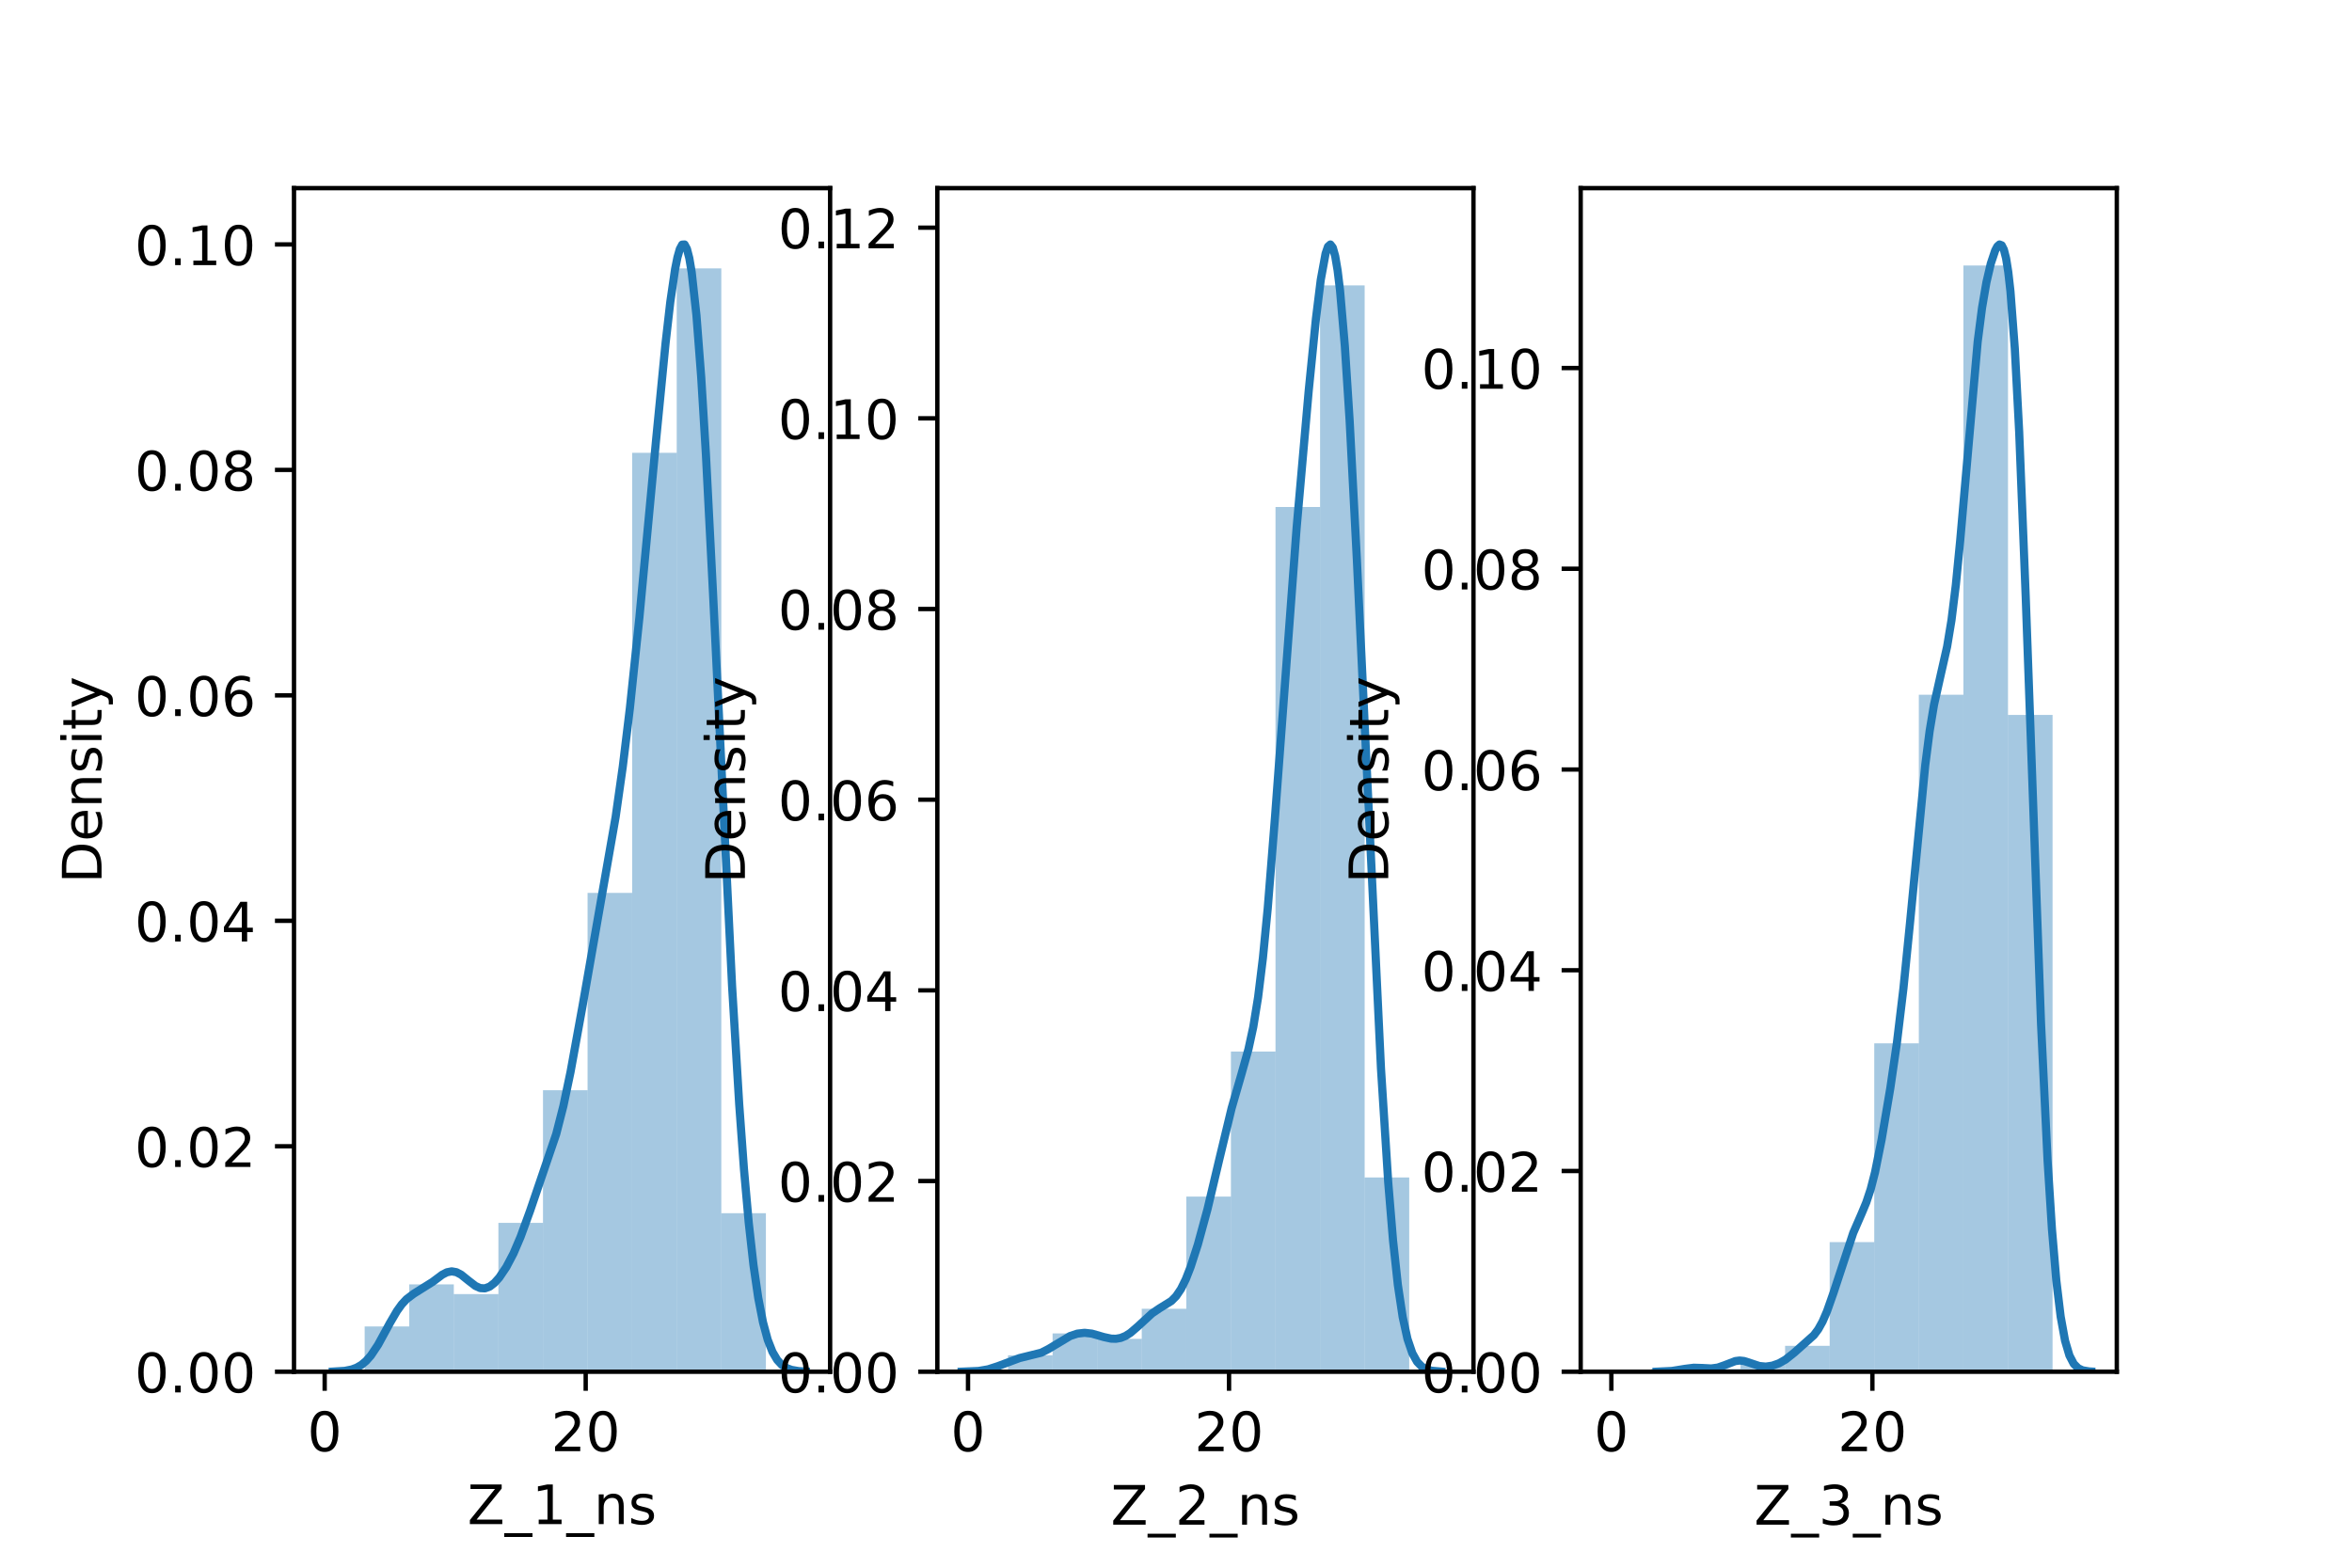<?xml version="1.0" encoding="utf-8" standalone="no"?>
<!DOCTYPE svg PUBLIC "-//W3C//DTD SVG 1.1//EN"
  "http://www.w3.org/Graphics/SVG/1.1/DTD/svg11.dtd">
<!-- Created with matplotlib (https://matplotlib.org/) -->
<svg height="288pt" version="1.1" viewBox="0 0 432 288" width="432pt" xmlns="http://www.w3.org/2000/svg" xmlns:xlink="http://www.w3.org/1999/xlink">
 <defs>
  <style type="text/css">*{stroke-linecap:butt;stroke-linejoin:round;}</style>
 </defs>
 <g id="figure_1">
  <g id="patch_1">
   <path d="M 0 288 
L 432 288 
L 432 0 
L 0 0 
z
" style="fill:#ffffff;"/>
  </g>
  <g id="axes_1">
   <g id="patch_2">
    <path d="M 54 252 
L 152.471 252 
L 152.471 34.56 
L 54 34.56 
z
" style="fill:#ffffff;"/>
   </g>
   <g id="patch_3">
    <path clip-path="url(#p066839c21f)" d="M 66.979 252 
L 75.168 252 
L 75.168 243.678 
L 66.979 243.678 
z
" style="fill:#1f77b4;opacity:0.4;"/>
   </g>
   <g id="patch_4">
    <path clip-path="url(#p066839c21f)" d="M 75.168 252 
L 83.356 252 
L 83.356 235.951 
L 75.168 235.951 
z
" style="fill:#1f77b4;opacity:0.4;"/>
   </g>
   <g id="patch_5">
    <path clip-path="url(#p066839c21f)" d="M 83.356 252 
L 91.544 252 
L 91.544 237.734 
L 83.356 237.734 
z
" style="fill:#1f77b4;opacity:0.4;"/>
   </g>
   <g id="patch_6">
    <path clip-path="url(#p066839c21f)" d="M 91.544 252 
L 99.732 252 
L 99.732 224.657 
L 91.544 224.657 
z
" style="fill:#1f77b4;opacity:0.4;"/>
   </g>
   <g id="patch_7">
    <path clip-path="url(#p066839c21f)" d="M 99.732 252 
L 107.921 252 
L 107.921 200.287 
L 99.732 200.287 
z
" style="fill:#1f77b4;opacity:0.4;"/>
   </g>
   <g id="patch_8">
    <path clip-path="url(#p066839c21f)" d="M 107.921 252 
L 116.109 252 
L 116.109 164.028 
L 107.921 164.028 
z
" style="fill:#1f77b4;opacity:0.4;"/>
   </g>
   <g id="patch_9">
    <path clip-path="url(#p066839c21f)" d="M 116.109 252 
L 124.297 252 
L 124.297 83.19 
L 116.109 83.19 
z
" style="fill:#1f77b4;opacity:0.4;"/>
   </g>
   <g id="patch_10">
    <path clip-path="url(#p066839c21f)" d="M 124.297 252 
L 132.485 252 
L 132.485 49.309 
L 124.297 49.309 
z
" style="fill:#1f77b4;opacity:0.4;"/>
   </g>
   <g id="patch_11">
    <path clip-path="url(#p066839c21f)" d="M 132.485 252 
L 140.674 252 
L 140.674 222.874 
L 132.485 222.874 
z
" style="fill:#1f77b4;opacity:0.4;"/>
   </g>
   <g id="matplotlib.axis_1">
    <g id="xtick_1">
     <g id="line2d_1">
      <defs>
       <path d="M 0 0 
L 0 3.5 
" id="mb1ddff0470" style="stroke:#000000;stroke-width:0.8;"/>
      </defs>
      <g>
       <use style="stroke:#000000;stroke-width:0.8;" x="59.634" xlink:href="#mb1ddff0470" y="252"/>
      </g>
     </g>
     <g id="text_1">
      <!-- 0 -->
      <g transform="translate(56.453 266.598)scale(0.1 -0.1)">
       <defs>
        <path d="M 31.781 66.406 
Q 24.172 66.406 20.328 58.906 
Q 16.5 51.422 16.5 36.375 
Q 16.5 21.391 20.328 13.891 
Q 24.172 6.391 31.781 6.391 
Q 39.453 6.391 43.281 13.891 
Q 47.125 21.391 47.125 36.375 
Q 47.125 51.422 43.281 58.906 
Q 39.453 66.406 31.781 66.406 
z
M 31.781 74.219 
Q 44.047 74.219 50.516 64.516 
Q 56.984 54.828 56.984 36.375 
Q 56.984 17.969 50.516 8.266 
Q 44.047 -1.422 31.781 -1.422 
Q 19.531 -1.422 13.062 8.266 
Q 6.594 17.969 6.594 36.375 
Q 6.594 54.828 13.062 64.516 
Q 19.531 74.219 31.781 74.219 
z
" id="DejaVuSans-48"/>
       </defs>
       <use xlink:href="#DejaVuSans-48"/>
      </g>
     </g>
    </g>
    <g id="xtick_2">
     <g id="line2d_2">
      <g>
       <use style="stroke:#000000;stroke-width:0.8;" x="107.577" xlink:href="#mb1ddff0470" y="252"/>
      </g>
     </g>
     <g id="text_2">
      <!-- 20 -->
      <g transform="translate(101.215 266.598)scale(0.1 -0.1)">
       <defs>
        <path d="M 19.188 8.297 
L 53.609 8.297 
L 53.609 0 
L 7.328 0 
L 7.328 8.297 
Q 12.938 14.109 22.625 23.891 
Q 32.328 33.688 34.812 36.531 
Q 39.547 41.844 41.422 45.531 
Q 43.312 49.219 43.312 52.781 
Q 43.312 58.594 39.234 62.25 
Q 35.156 65.922 28.609 65.922 
Q 23.969 65.922 18.812 64.312 
Q 13.672 62.703 7.812 59.422 
L 7.812 69.391 
Q 13.766 71.781 18.938 73 
Q 24.125 74.219 28.422 74.219 
Q 39.75 74.219 46.484 68.547 
Q 53.219 62.891 53.219 53.422 
Q 53.219 48.922 51.531 44.891 
Q 49.859 40.875 45.406 35.406 
Q 44.188 33.984 37.641 27.219 
Q 31.109 20.453 19.188 8.297 
z
" id="DejaVuSans-50"/>
       </defs>
       <use xlink:href="#DejaVuSans-50"/>
       <use x="63.623" xlink:href="#DejaVuSans-48"/>
      </g>
     </g>
    </g>
    <g id="text_3">
     <!-- Z_1_ns -->
     <g transform="translate(85.856 279.998)scale(0.1 -0.1)">
      <defs>
       <path d="M 5.609 72.906 
L 62.891 72.906 
L 62.891 65.375 
L 16.797 8.297 
L 64.016 8.297 
L 64.016 0 
L 4.5 0 
L 4.5 7.516 
L 50.594 64.594 
L 5.609 64.594 
z
" id="DejaVuSans-90"/>
       <path d="M 50.984 -16.609 
L 50.984 -23.578 
L -0.984 -23.578 
L -0.984 -16.609 
z
" id="DejaVuSans-95"/>
       <path d="M 12.406 8.297 
L 28.516 8.297 
L 28.516 63.922 
L 10.984 60.406 
L 10.984 69.391 
L 28.422 72.906 
L 38.281 72.906 
L 38.281 8.297 
L 54.391 8.297 
L 54.391 0 
L 12.406 0 
z
" id="DejaVuSans-49"/>
       <path d="M 54.891 33.016 
L 54.891 0 
L 45.906 0 
L 45.906 32.719 
Q 45.906 40.484 42.875 44.328 
Q 39.844 48.188 33.797 48.188 
Q 26.516 48.188 22.312 43.547 
Q 18.109 38.922 18.109 30.906 
L 18.109 0 
L 9.078 0 
L 9.078 54.688 
L 18.109 54.688 
L 18.109 46.188 
Q 21.344 51.125 25.703 53.562 
Q 30.078 56 35.797 56 
Q 45.219 56 50.047 50.172 
Q 54.891 44.344 54.891 33.016 
z
" id="DejaVuSans-110"/>
       <path d="M 44.281 53.078 
L 44.281 44.578 
Q 40.484 46.531 36.375 47.5 
Q 32.281 48.484 27.875 48.484 
Q 21.188 48.484 17.844 46.438 
Q 14.5 44.391 14.5 40.281 
Q 14.5 37.156 16.891 35.375 
Q 19.281 33.594 26.516 31.984 
L 29.594 31.297 
Q 39.156 29.25 43.188 25.516 
Q 47.219 21.781 47.219 15.094 
Q 47.219 7.469 41.188 3.016 
Q 35.156 -1.422 24.609 -1.422 
Q 20.219 -1.422 15.453 -0.562 
Q 10.688 0.297 5.422 2 
L 5.422 11.281 
Q 10.406 8.688 15.234 7.391 
Q 20.062 6.109 24.812 6.109 
Q 31.156 6.109 34.562 8.281 
Q 37.984 10.453 37.984 14.406 
Q 37.984 18.062 35.516 20.016 
Q 33.062 21.969 24.703 23.781 
L 21.578 24.516 
Q 13.234 26.266 9.516 29.906 
Q 5.812 33.547 5.812 39.891 
Q 5.812 47.609 11.281 51.797 
Q 16.75 56 26.812 56 
Q 31.781 56 36.172 55.266 
Q 40.578 54.547 44.281 53.078 
z
" id="DejaVuSans-115"/>
      </defs>
      <use xlink:href="#DejaVuSans-90"/>
      <use x="68.506" xlink:href="#DejaVuSans-95"/>
      <use x="118.506" xlink:href="#DejaVuSans-49"/>
      <use x="182.129" xlink:href="#DejaVuSans-95"/>
      <use x="232.129" xlink:href="#DejaVuSans-110"/>
      <use x="295.508" xlink:href="#DejaVuSans-115"/>
     </g>
    </g>
   </g>
   <g id="matplotlib.axis_2">
    <g id="ytick_1">
     <g id="line2d_3">
      <defs>
       <path d="M 0 0 
L -3.5 0 
" id="m52dc2c4fc0" style="stroke:#000000;stroke-width:0.8;"/>
      </defs>
      <g>
       <use style="stroke:#000000;stroke-width:0.8;" x="54" xlink:href="#m52dc2c4fc0" y="252"/>
      </g>
     </g>
     <g id="text_4">
      <!-- 0.00 -->
      <g transform="translate(24.734 255.799)scale(0.1 -0.1)">
       <defs>
        <path d="M 10.688 12.406 
L 21 12.406 
L 21 0 
L 10.688 0 
z
" id="DejaVuSans-46"/>
       </defs>
       <use xlink:href="#DejaVuSans-48"/>
       <use x="63.623" xlink:href="#DejaVuSans-46"/>
       <use x="95.41" xlink:href="#DejaVuSans-48"/>
       <use x="159.033" xlink:href="#DejaVuSans-48"/>
      </g>
     </g>
    </g>
    <g id="ytick_2">
     <g id="line2d_4">
      <g>
       <use style="stroke:#000000;stroke-width:0.8;" x="54" xlink:href="#m52dc2c4fc0" y="210.581"/>
      </g>
     </g>
     <g id="text_5">
      <!-- 0.02 -->
      <g transform="translate(24.734 214.38)scale(0.1 -0.1)">
       <use xlink:href="#DejaVuSans-48"/>
       <use x="63.623" xlink:href="#DejaVuSans-46"/>
       <use x="95.41" xlink:href="#DejaVuSans-48"/>
       <use x="159.033" xlink:href="#DejaVuSans-50"/>
      </g>
     </g>
    </g>
    <g id="ytick_3">
     <g id="line2d_5">
      <g>
       <use style="stroke:#000000;stroke-width:0.8;" x="54" xlink:href="#m52dc2c4fc0" y="169.162"/>
      </g>
     </g>
     <g id="text_6">
      <!-- 0.04 -->
      <g transform="translate(24.734 172.961)scale(0.1 -0.1)">
       <defs>
        <path d="M 37.797 64.312 
L 12.891 25.391 
L 37.797 25.391 
z
M 35.203 72.906 
L 47.609 72.906 
L 47.609 25.391 
L 58.016 25.391 
L 58.016 17.188 
L 47.609 17.188 
L 47.609 0 
L 37.797 0 
L 37.797 17.188 
L 4.891 17.188 
L 4.891 26.703 
z
" id="DejaVuSans-52"/>
       </defs>
       <use xlink:href="#DejaVuSans-48"/>
       <use x="63.623" xlink:href="#DejaVuSans-46"/>
       <use x="95.41" xlink:href="#DejaVuSans-48"/>
       <use x="159.033" xlink:href="#DejaVuSans-52"/>
      </g>
     </g>
    </g>
    <g id="ytick_4">
     <g id="line2d_6">
      <g>
       <use style="stroke:#000000;stroke-width:0.8;" x="54" xlink:href="#m52dc2c4fc0" y="127.743"/>
      </g>
     </g>
     <g id="text_7">
      <!-- 0.06 -->
      <g transform="translate(24.734 131.542)scale(0.1 -0.1)">
       <defs>
        <path d="M 33.016 40.375 
Q 26.375 40.375 22.484 35.828 
Q 18.609 31.297 18.609 23.391 
Q 18.609 15.531 22.484 10.953 
Q 26.375 6.391 33.016 6.391 
Q 39.656 6.391 43.531 10.953 
Q 47.406 15.531 47.406 23.391 
Q 47.406 31.297 43.531 35.828 
Q 39.656 40.375 33.016 40.375 
z
M 52.594 71.297 
L 52.594 62.312 
Q 48.875 64.062 45.094 64.984 
Q 41.312 65.922 37.594 65.922 
Q 27.828 65.922 22.672 59.328 
Q 17.531 52.734 16.797 39.406 
Q 19.672 43.656 24.016 45.922 
Q 28.375 48.188 33.594 48.188 
Q 44.578 48.188 50.953 41.516 
Q 57.328 34.859 57.328 23.391 
Q 57.328 12.156 50.688 5.359 
Q 44.047 -1.422 33.016 -1.422 
Q 20.359 -1.422 13.672 8.266 
Q 6.984 17.969 6.984 36.375 
Q 6.984 53.656 15.188 63.938 
Q 23.391 74.219 37.203 74.219 
Q 40.922 74.219 44.703 73.484 
Q 48.484 72.75 52.594 71.297 
z
" id="DejaVuSans-54"/>
       </defs>
       <use xlink:href="#DejaVuSans-48"/>
       <use x="63.623" xlink:href="#DejaVuSans-46"/>
       <use x="95.41" xlink:href="#DejaVuSans-48"/>
       <use x="159.033" xlink:href="#DejaVuSans-54"/>
      </g>
     </g>
    </g>
    <g id="ytick_5">
     <g id="line2d_7">
      <g>
       <use style="stroke:#000000;stroke-width:0.8;" x="54" xlink:href="#m52dc2c4fc0" y="86.324"/>
      </g>
     </g>
     <g id="text_8">
      <!-- 0.08 -->
      <g transform="translate(24.734 90.123)scale(0.1 -0.1)">
       <defs>
        <path d="M 31.781 34.625 
Q 24.75 34.625 20.719 30.859 
Q 16.703 27.094 16.703 20.516 
Q 16.703 13.922 20.719 10.156 
Q 24.75 6.391 31.781 6.391 
Q 38.812 6.391 42.859 10.172 
Q 46.922 13.969 46.922 20.516 
Q 46.922 27.094 42.891 30.859 
Q 38.875 34.625 31.781 34.625 
z
M 21.922 38.812 
Q 15.578 40.375 12.031 44.719 
Q 8.5 49.078 8.5 55.328 
Q 8.5 64.062 14.719 69.141 
Q 20.953 74.219 31.781 74.219 
Q 42.672 74.219 48.875 69.141 
Q 55.078 64.062 55.078 55.328 
Q 55.078 49.078 51.531 44.719 
Q 48 40.375 41.703 38.812 
Q 48.828 37.156 52.797 32.312 
Q 56.781 27.484 56.781 20.516 
Q 56.781 9.906 50.312 4.234 
Q 43.844 -1.422 31.781 -1.422 
Q 19.734 -1.422 13.25 4.234 
Q 6.781 9.906 6.781 20.516 
Q 6.781 27.484 10.781 32.312 
Q 14.797 37.156 21.922 38.812 
z
M 18.312 54.391 
Q 18.312 48.734 21.844 45.562 
Q 25.391 42.391 31.781 42.391 
Q 38.141 42.391 41.719 45.562 
Q 45.312 48.734 45.312 54.391 
Q 45.312 60.062 41.719 63.234 
Q 38.141 66.406 31.781 66.406 
Q 25.391 66.406 21.844 63.234 
Q 18.312 60.062 18.312 54.391 
z
" id="DejaVuSans-56"/>
       </defs>
       <use xlink:href="#DejaVuSans-48"/>
       <use x="63.623" xlink:href="#DejaVuSans-46"/>
       <use x="95.41" xlink:href="#DejaVuSans-48"/>
       <use x="159.033" xlink:href="#DejaVuSans-56"/>
      </g>
     </g>
    </g>
    <g id="ytick_6">
     <g id="line2d_8">
      <g>
       <use style="stroke:#000000;stroke-width:0.8;" x="54" xlink:href="#m52dc2c4fc0" y="44.905"/>
      </g>
     </g>
     <g id="text_9">
      <!-- 0.10 -->
      <g transform="translate(24.734 48.704)scale(0.1 -0.1)">
       <use xlink:href="#DejaVuSans-48"/>
       <use x="63.623" xlink:href="#DejaVuSans-46"/>
       <use x="95.41" xlink:href="#DejaVuSans-49"/>
       <use x="159.033" xlink:href="#DejaVuSans-48"/>
      </g>
     </g>
    </g>
    <g id="text_10">
     <!-- Density -->
     <g transform="translate(18.655 162.289)rotate(-90)scale(0.1 -0.1)">
      <defs>
       <path d="M 19.672 64.797 
L 19.672 8.109 
L 31.594 8.109 
Q 46.688 8.109 53.688 14.938 
Q 60.688 21.781 60.688 36.531 
Q 60.688 51.172 53.688 57.984 
Q 46.688 64.797 31.594 64.797 
z
M 9.812 72.906 
L 30.078 72.906 
Q 51.266 72.906 61.172 64.094 
Q 71.094 55.281 71.094 36.531 
Q 71.094 17.672 61.125 8.828 
Q 51.172 0 30.078 0 
L 9.812 0 
z
" id="DejaVuSans-68"/>
       <path d="M 56.203 29.594 
L 56.203 25.203 
L 14.891 25.203 
Q 15.484 15.922 20.484 11.062 
Q 25.484 6.203 34.422 6.203 
Q 39.594 6.203 44.453 7.469 
Q 49.312 8.734 54.109 11.281 
L 54.109 2.781 
Q 49.266 0.734 44.188 -0.344 
Q 39.109 -1.422 33.891 -1.422 
Q 20.797 -1.422 13.156 6.188 
Q 5.516 13.812 5.516 26.812 
Q 5.516 40.234 12.766 48.109 
Q 20.016 56 32.328 56 
Q 43.359 56 49.781 48.891 
Q 56.203 41.797 56.203 29.594 
z
M 47.219 32.234 
Q 47.125 39.594 43.094 43.984 
Q 39.062 48.391 32.422 48.391 
Q 24.906 48.391 20.391 44.141 
Q 15.875 39.891 15.188 32.172 
z
" id="DejaVuSans-101"/>
       <path d="M 9.422 54.688 
L 18.406 54.688 
L 18.406 0 
L 9.422 0 
z
M 9.422 75.984 
L 18.406 75.984 
L 18.406 64.594 
L 9.422 64.594 
z
" id="DejaVuSans-105"/>
       <path d="M 18.312 70.219 
L 18.312 54.688 
L 36.812 54.688 
L 36.812 47.703 
L 18.312 47.703 
L 18.312 18.016 
Q 18.312 11.328 20.141 9.422 
Q 21.969 7.516 27.594 7.516 
L 36.812 7.516 
L 36.812 0 
L 27.594 0 
Q 17.188 0 13.234 3.875 
Q 9.281 7.766 9.281 18.016 
L 9.281 47.703 
L 2.688 47.703 
L 2.688 54.688 
L 9.281 54.688 
L 9.281 70.219 
z
" id="DejaVuSans-116"/>
       <path d="M 32.172 -5.078 
Q 28.375 -14.844 24.75 -17.812 
Q 21.141 -20.797 15.094 -20.797 
L 7.906 -20.797 
L 7.906 -13.281 
L 13.188 -13.281 
Q 16.891 -13.281 18.938 -11.516 
Q 21 -9.766 23.484 -3.219 
L 25.094 0.875 
L 2.984 54.688 
L 12.5 54.688 
L 29.594 11.922 
L 46.688 54.688 
L 56.203 54.688 
z
" id="DejaVuSans-121"/>
      </defs>
      <use xlink:href="#DejaVuSans-68"/>
      <use x="77.002" xlink:href="#DejaVuSans-101"/>
      <use x="138.525" xlink:href="#DejaVuSans-110"/>
      <use x="201.904" xlink:href="#DejaVuSans-115"/>
      <use x="254.004" xlink:href="#DejaVuSans-105"/>
      <use x="281.787" xlink:href="#DejaVuSans-116"/>
      <use x="320.996" xlink:href="#DejaVuSans-121"/>
     </g>
    </g>
   </g>
   <g id="line2d_9">
    <path clip-path="url(#p066839c21f)" d="M 61.14 251.977 
L 63.322 251.841 
L 64.632 251.58 
L 65.505 251.253 
L 66.378 250.748 
L 67.251 250.016 
L 68.123 249.027 
L 69.433 247.065 
L 71.615 243.06 
L 72.924 240.822 
L 73.797 239.611 
L 74.67 238.669 
L 75.98 237.68 
L 79.471 235.488 
L 81.217 234.182 
L 82.09 233.731 
L 82.963 233.558 
L 83.836 233.714 
L 84.709 234.179 
L 86.018 235.232 
L 87.327 236.242 
L 88.2 236.635 
L 89.073 236.685 
L 89.946 236.361 
L 90.819 235.688 
L 91.692 234.712 
L 93.001 232.772 
L 94.311 230.281 
L 95.62 227.214 
L 97.366 222.426 
L 102.167 208.319 
L 103.476 203.194 
L 104.786 196.959 
L 106.968 184.969 
L 113.078 150.068 
L 114.388 140.835 
L 115.697 130.063 
L 117.443 113.406 
L 120.498 80.897 
L 122.244 63.067 
L 123.117 55.461 
L 123.99 49.476 
L 124.426 47.293 
L 124.863 45.757 
L 125.299 44.942 
L 125.735 44.914 
L 126.172 45.727 
L 126.608 47.419 
L 127.045 50.014 
L 127.918 57.914 
L 128.791 69.251 
L 129.664 83.575 
L 130.973 109.136 
L 134.465 181.154 
L 135.774 202.896 
L 136.647 214.801 
L 137.52 224.598 
L 138.393 232.403 
L 139.266 238.421 
L 140.138 242.907 
L 141.011 246.131 
L 141.884 248.36 
L 142.757 249.837 
L 143.63 250.772 
L 144.503 251.336 
L 145.376 251.659 
L 146.685 251.886 
L 147.995 251.967 
L 147.995 251.967 
" style="fill:none;stroke:#1f77b4;stroke-linecap:square;stroke-width:1.5;"/>
   </g>
   <g id="patch_12">
    <path d="M 54 252 
L 54 34.56 
" style="fill:none;stroke:#000000;stroke-linecap:square;stroke-linejoin:miter;stroke-width:0.8;"/>
   </g>
   <g id="patch_13">
    <path d="M 152.471 252 
L 152.471 34.56 
" style="fill:none;stroke:#000000;stroke-linecap:square;stroke-linejoin:miter;stroke-width:0.8;"/>
   </g>
   <g id="patch_14">
    <path d="M 54 252 
L 152.471 252 
" style="fill:none;stroke:#000000;stroke-linecap:square;stroke-linejoin:miter;stroke-width:0.8;"/>
   </g>
   <g id="patch_15">
    <path d="M 54 34.56 
L 152.471 34.56 
" style="fill:none;stroke:#000000;stroke-linecap:square;stroke-linejoin:miter;stroke-width:0.8;"/>
   </g>
  </g>
  <g id="axes_2">
   <g id="patch_16">
    <path d="M 172.165 252 
L 270.635 252 
L 270.635 34.56 
L 172.165 34.56 
z
" style="fill:#ffffff;"/>
   </g>
   <g id="patch_17">
    <path clip-path="url(#p668c978407)" d="M 185.144 252 
L 193.332 252 
L 193.332 248.984 
L 185.144 248.984 
z
" style="fill:#1f77b4;opacity:0.4;"/>
   </g>
   <g id="patch_18">
    <path clip-path="url(#p668c978407)" d="M 193.332 252 
L 201.521 252 
L 201.521 244.962 
L 193.332 244.962 
z
" style="fill:#1f77b4;opacity:0.4;"/>
   </g>
   <g id="patch_19">
    <path clip-path="url(#p668c978407)" d="M 201.521 252 
L 209.709 252 
L 209.709 245.967 
L 201.521 245.967 
z
" style="fill:#1f77b4;opacity:0.4;"/>
   </g>
   <g id="patch_20">
    <path clip-path="url(#p668c978407)" d="M 209.709 252 
L 217.897 252 
L 217.897 240.438 
L 209.709 240.438 
z
" style="fill:#1f77b4;opacity:0.4;"/>
   </g>
   <g id="patch_21">
    <path clip-path="url(#p668c978407)" d="M 217.897 252 
L 226.085 252 
L 226.085 219.827 
L 217.897 219.827 
z
" style="fill:#1f77b4;opacity:0.4;"/>
   </g>
   <g id="patch_22">
    <path clip-path="url(#p668c978407)" d="M 226.085 252 
L 234.274 252 
L 234.274 193.183 
L 226.085 193.183 
z
" style="fill:#1f77b4;opacity:0.4;"/>
   </g>
   <g id="patch_23">
    <path clip-path="url(#p668c978407)" d="M 234.274 252 
L 242.462 252 
L 242.462 93.144 
L 234.274 93.144 
z
" style="fill:#1f77b4;opacity:0.4;"/>
   </g>
   <g id="patch_24">
    <path clip-path="url(#p668c978407)" d="M 242.462 252 
L 250.65 252 
L 250.65 52.424 
L 242.462 52.424 
z
" style="fill:#1f77b4;opacity:0.4;"/>
   </g>
   <g id="patch_25">
    <path clip-path="url(#p668c978407)" d="M 250.65 252 
L 258.838 252 
L 258.838 216.308 
L 250.65 216.308 
z
" style="fill:#1f77b4;opacity:0.4;"/>
   </g>
   <g id="matplotlib.axis_3">
    <g id="xtick_3">
     <g id="line2d_10">
      <g>
       <use style="stroke:#000000;stroke-width:0.8;" x="177.799" xlink:href="#mb1ddff0470" y="252"/>
      </g>
     </g>
     <g id="text_11">
      <!-- 0 -->
      <g transform="translate(174.617 266.598)scale(0.1 -0.1)">
       <use xlink:href="#DejaVuSans-48"/>
      </g>
     </g>
    </g>
    <g id="xtick_4">
     <g id="line2d_11">
      <g>
       <use style="stroke:#000000;stroke-width:0.8;" x="225.742" xlink:href="#mb1ddff0470" y="252"/>
      </g>
     </g>
     <g id="text_12">
      <!-- 20 -->
      <g transform="translate(219.38 266.598)scale(0.1 -0.1)">
       <use xlink:href="#DejaVuSans-50"/>
       <use x="63.623" xlink:href="#DejaVuSans-48"/>
      </g>
     </g>
    </g>
    <g id="text_13">
     <!-- Z_2_ns -->
     <g transform="translate(204.02 280.1)scale(0.1 -0.1)">
      <use xlink:href="#DejaVuSans-90"/>
      <use x="68.506" xlink:href="#DejaVuSans-95"/>
      <use x="118.506" xlink:href="#DejaVuSans-50"/>
      <use x="182.129" xlink:href="#DejaVuSans-95"/>
      <use x="232.129" xlink:href="#DejaVuSans-110"/>
      <use x="295.508" xlink:href="#DejaVuSans-115"/>
     </g>
    </g>
   </g>
   <g id="matplotlib.axis_4">
    <g id="ytick_7">
     <g id="line2d_12">
      <g>
       <use style="stroke:#000000;stroke-width:0.8;" x="172.165" xlink:href="#m52dc2c4fc0" y="252"/>
      </g>
     </g>
     <g id="text_14">
      <!-- 0.00 -->
      <g transform="translate(142.899 255.799)scale(0.1 -0.1)">
       <use xlink:href="#DejaVuSans-48"/>
       <use x="63.623" xlink:href="#DejaVuSans-46"/>
       <use x="95.41" xlink:href="#DejaVuSans-48"/>
       <use x="159.033" xlink:href="#DejaVuSans-48"/>
      </g>
     </g>
    </g>
    <g id="ytick_8">
     <g id="line2d_13">
      <g>
       <use style="stroke:#000000;stroke-width:0.8;" x="172.165" xlink:href="#m52dc2c4fc0" y="216.97"/>
      </g>
     </g>
     <g id="text_15">
      <!-- 0.02 -->
      <g transform="translate(142.899 220.769)scale(0.1 -0.1)">
       <use xlink:href="#DejaVuSans-48"/>
       <use x="63.623" xlink:href="#DejaVuSans-46"/>
       <use x="95.41" xlink:href="#DejaVuSans-48"/>
       <use x="159.033" xlink:href="#DejaVuSans-50"/>
      </g>
     </g>
    </g>
    <g id="ytick_9">
     <g id="line2d_14">
      <g>
       <use style="stroke:#000000;stroke-width:0.8;" x="172.165" xlink:href="#m52dc2c4fc0" y="181.941"/>
      </g>
     </g>
     <g id="text_16">
      <!-- 0.04 -->
      <g transform="translate(142.899 185.74)scale(0.1 -0.1)">
       <use xlink:href="#DejaVuSans-48"/>
       <use x="63.623" xlink:href="#DejaVuSans-46"/>
       <use x="95.41" xlink:href="#DejaVuSans-48"/>
       <use x="159.033" xlink:href="#DejaVuSans-52"/>
      </g>
     </g>
    </g>
    <g id="ytick_10">
     <g id="line2d_15">
      <g>
       <use style="stroke:#000000;stroke-width:0.8;" x="172.165" xlink:href="#m52dc2c4fc0" y="146.911"/>
      </g>
     </g>
     <g id="text_17">
      <!-- 0.06 -->
      <g transform="translate(142.899 150.71)scale(0.1 -0.1)">
       <use xlink:href="#DejaVuSans-48"/>
       <use x="63.623" xlink:href="#DejaVuSans-46"/>
       <use x="95.41" xlink:href="#DejaVuSans-48"/>
       <use x="159.033" xlink:href="#DejaVuSans-54"/>
      </g>
     </g>
    </g>
    <g id="ytick_11">
     <g id="line2d_16">
      <g>
       <use style="stroke:#000000;stroke-width:0.8;" x="172.165" xlink:href="#m52dc2c4fc0" y="111.881"/>
      </g>
     </g>
     <g id="text_18">
      <!-- 0.08 -->
      <g transform="translate(142.899 115.68)scale(0.1 -0.1)">
       <use xlink:href="#DejaVuSans-48"/>
       <use x="63.623" xlink:href="#DejaVuSans-46"/>
       <use x="95.41" xlink:href="#DejaVuSans-48"/>
       <use x="159.033" xlink:href="#DejaVuSans-56"/>
      </g>
     </g>
    </g>
    <g id="ytick_12">
     <g id="line2d_17">
      <g>
       <use style="stroke:#000000;stroke-width:0.8;" x="172.165" xlink:href="#m52dc2c4fc0" y="76.851"/>
      </g>
     </g>
     <g id="text_19">
      <!-- 0.10 -->
      <g transform="translate(142.899 80.651)scale(0.1 -0.1)">
       <use xlink:href="#DejaVuSans-48"/>
       <use x="63.623" xlink:href="#DejaVuSans-46"/>
       <use x="95.41" xlink:href="#DejaVuSans-49"/>
       <use x="159.033" xlink:href="#DejaVuSans-48"/>
      </g>
     </g>
    </g>
    <g id="ytick_13">
     <g id="line2d_18">
      <g>
       <use style="stroke:#000000;stroke-width:0.8;" x="172.165" xlink:href="#m52dc2c4fc0" y="41.822"/>
      </g>
     </g>
     <g id="text_20">
      <!-- 0.12 -->
      <g transform="translate(142.899 45.621)scale(0.1 -0.1)">
       <use xlink:href="#DejaVuSans-48"/>
       <use x="63.623" xlink:href="#DejaVuSans-46"/>
       <use x="95.41" xlink:href="#DejaVuSans-49"/>
       <use x="159.033" xlink:href="#DejaVuSans-50"/>
      </g>
     </g>
    </g>
    <g id="text_21">
     <!-- Density -->
     <g transform="translate(136.819 162.289)rotate(-90)scale(0.1 -0.1)">
      <use xlink:href="#DejaVuSans-68"/>
      <use x="77.002" xlink:href="#DejaVuSans-101"/>
      <use x="138.525" xlink:href="#DejaVuSans-110"/>
      <use x="201.904" xlink:href="#DejaVuSans-115"/>
      <use x="254.004" xlink:href="#DejaVuSans-105"/>
      <use x="281.787" xlink:href="#DejaVuSans-116"/>
      <use x="320.996" xlink:href="#DejaVuSans-121"/>
     </g>
    </g>
   </g>
   <g id="line2d_19">
    <path clip-path="url(#p668c978407)" d="M 176.641 251.992 
L 179.739 251.859 
L 181.509 251.555 
L 183.279 250.981 
L 187.263 249.491 
L 191.246 248.506 
L 192.574 247.826 
L 196.557 245.439 
L 197.885 245.001 
L 199.212 244.85 
L 200.54 244.998 
L 202.753 245.633 
L 204.081 245.921 
L 204.966 245.947 
L 205.851 245.79 
L 206.736 245.426 
L 207.621 244.862 
L 208.949 243.723 
L 211.605 241.278 
L 212.932 240.38 
L 215.145 239.009 
L 216.031 238.112 
L 216.916 236.801 
L 217.801 235.008 
L 218.686 232.746 
L 220.014 228.631 
L 221.784 222.14 
L 223.997 212.808 
L 226.21 203.609 
L 227.98 197.476 
L 229.308 192.744 
L 230.193 188.663 
L 231.078 183.209 
L 231.963 175.983 
L 232.849 166.866 
L 234.176 150.227 
L 238.16 96.902 
L 240.373 71.8 
L 241.7 58.566 
L 242.585 51.426 
L 243.471 46.589 
L 243.913 45.308 
L 244.356 44.914 
L 244.798 45.481 
L 245.241 47.058 
L 245.684 49.672 
L 246.126 53.318 
L 247.011 63.57 
L 247.896 77.324 
L 249.224 102.871 
L 253.65 196.295 
L 254.978 217.178 
L 255.863 227.877 
L 256.748 236.04 
L 257.633 241.942 
L 258.518 245.981 
L 259.404 248.592 
L 260.289 250.181 
L 261.174 251.09 
L 262.059 251.574 
L 262.944 251.815 
L 264.715 251.972 
L 264.715 251.972 
" style="fill:none;stroke:#1f77b4;stroke-linecap:square;stroke-width:1.5;"/>
   </g>
   <g id="patch_26">
    <path d="M 172.165 252 
L 172.165 34.56 
" style="fill:none;stroke:#000000;stroke-linecap:square;stroke-linejoin:miter;stroke-width:0.8;"/>
   </g>
   <g id="patch_27">
    <path d="M 270.635 252 
L 270.635 34.56 
" style="fill:none;stroke:#000000;stroke-linecap:square;stroke-linejoin:miter;stroke-width:0.8;"/>
   </g>
   <g id="patch_28">
    <path d="M 172.165 252 
L 270.635 252 
" style="fill:none;stroke:#000000;stroke-linecap:square;stroke-linejoin:miter;stroke-width:0.8;"/>
   </g>
   <g id="patch_29">
    <path d="M 172.165 34.56 
L 270.635 34.56 
" style="fill:none;stroke:#000000;stroke-linecap:square;stroke-linejoin:miter;stroke-width:0.8;"/>
   </g>
  </g>
  <g id="axes_3">
   <g id="patch_30">
    <path d="M 290.329 252 
L 388.8 252 
L 388.8 34.56 
L 290.329 34.56 
z
" style="fill:#ffffff;"/>
   </g>
   <g id="patch_31">
    <path clip-path="url(#pce2d0f34ce)" d="M 303.309 252 
L 311.497 252 
L 311.497 251.471 
L 303.309 251.471 
z
" style="fill:#1f77b4;opacity:0.4;"/>
   </g>
   <g id="patch_32">
    <path clip-path="url(#pce2d0f34ce)" d="M 311.497 252 
L 319.685 252 
L 319.685 251.471 
L 311.497 251.471 
z
" style="fill:#1f77b4;opacity:0.4;"/>
   </g>
   <g id="patch_33">
    <path clip-path="url(#pce2d0f34ce)" d="M 319.685 252 
L 327.874 252 
L 327.874 250.412 
L 319.685 250.412 
z
" style="fill:#1f77b4;opacity:0.4;"/>
   </g>
   <g id="patch_34">
    <path clip-path="url(#pce2d0f34ce)" d="M 327.874 252 
L 336.062 252 
L 336.062 247.237 
L 327.874 247.237 
z
" style="fill:#1f77b4;opacity:0.4;"/>
   </g>
   <g id="patch_35">
    <path clip-path="url(#pce2d0f34ce)" d="M 336.062 252 
L 344.25 252 
L 344.25 228.184 
L 336.062 228.184 
z
" style="fill:#1f77b4;opacity:0.4;"/>
   </g>
   <g id="patch_36">
    <path clip-path="url(#pce2d0f34ce)" d="M 344.25 252 
L 352.438 252 
L 352.438 191.667 
L 344.25 191.667 
z
" style="fill:#1f77b4;opacity:0.4;"/>
   </g>
   <g id="patch_37">
    <path clip-path="url(#pce2d0f34ce)" d="M 352.438 252 
L 360.626 252 
L 360.626 127.629 
L 352.438 127.629 
z
" style="fill:#1f77b4;opacity:0.4;"/>
   </g>
   <g id="patch_38">
    <path clip-path="url(#pce2d0f34ce)" d="M 360.626 252 
L 368.815 252 
L 368.815 48.773 
L 360.626 48.773 
z
" style="fill:#1f77b4;opacity:0.4;"/>
   </g>
   <g id="patch_39">
    <path clip-path="url(#pce2d0f34ce)" d="M 368.815 252 
L 377.003 252 
L 377.003 131.334 
L 368.815 131.334 
z
" style="fill:#1f77b4;opacity:0.4;"/>
   </g>
   <g id="matplotlib.axis_5">
    <g id="xtick_5">
     <g id="line2d_20">
      <g>
       <use style="stroke:#000000;stroke-width:0.8;" x="295.963" xlink:href="#mb1ddff0470" y="252"/>
      </g>
     </g>
     <g id="text_22">
      <!-- 0 -->
      <g transform="translate(292.782 266.598)scale(0.1 -0.1)">
       <use xlink:href="#DejaVuSans-48"/>
      </g>
     </g>
    </g>
    <g id="xtick_6">
     <g id="line2d_21">
      <g>
       <use style="stroke:#000000;stroke-width:0.8;" x="343.907" xlink:href="#mb1ddff0470" y="252"/>
      </g>
     </g>
     <g id="text_23">
      <!-- 20 -->
      <g transform="translate(337.544 266.598)scale(0.1 -0.1)">
       <use xlink:href="#DejaVuSans-50"/>
       <use x="63.623" xlink:href="#DejaVuSans-48"/>
      </g>
     </g>
    </g>
    <g id="text_24">
     <!-- Z_3_ns -->
     <g transform="translate(322.185 280.1)scale(0.1 -0.1)">
      <defs>
       <path d="M 40.578 39.312 
Q 47.656 37.797 51.625 33 
Q 55.609 28.219 55.609 21.188 
Q 55.609 10.406 48.188 4.484 
Q 40.766 -1.422 27.094 -1.422 
Q 22.516 -1.422 17.656 -0.516 
Q 12.797 0.391 7.625 2.203 
L 7.625 11.719 
Q 11.719 9.328 16.594 8.109 
Q 21.484 6.891 26.812 6.891 
Q 36.078 6.891 40.938 10.547 
Q 45.797 14.203 45.797 21.188 
Q 45.797 27.641 41.281 31.266 
Q 36.766 34.906 28.719 34.906 
L 20.219 34.906 
L 20.219 43.016 
L 29.109 43.016 
Q 36.375 43.016 40.234 45.922 
Q 44.094 48.828 44.094 54.297 
Q 44.094 59.906 40.109 62.906 
Q 36.141 65.922 28.719 65.922 
Q 24.656 65.922 20.016 65.031 
Q 15.375 64.156 9.812 62.312 
L 9.812 71.094 
Q 15.438 72.656 20.344 73.438 
Q 25.25 74.219 29.594 74.219 
Q 40.828 74.219 47.359 69.109 
Q 53.906 64.016 53.906 55.328 
Q 53.906 49.266 50.438 45.094 
Q 46.969 40.922 40.578 39.312 
z
" id="DejaVuSans-51"/>
      </defs>
      <use xlink:href="#DejaVuSans-90"/>
      <use x="68.506" xlink:href="#DejaVuSans-95"/>
      <use x="118.506" xlink:href="#DejaVuSans-51"/>
      <use x="182.129" xlink:href="#DejaVuSans-95"/>
      <use x="232.129" xlink:href="#DejaVuSans-110"/>
      <use x="295.508" xlink:href="#DejaVuSans-115"/>
     </g>
    </g>
   </g>
   <g id="matplotlib.axis_6">
    <g id="ytick_14">
     <g id="line2d_22">
      <g>
       <use style="stroke:#000000;stroke-width:0.8;" x="290.329" xlink:href="#m52dc2c4fc0" y="252"/>
      </g>
     </g>
     <g id="text_25">
      <!-- 0.00 -->
      <g transform="translate(261.064 255.799)scale(0.1 -0.1)">
       <use xlink:href="#DejaVuSans-48"/>
       <use x="63.623" xlink:href="#DejaVuSans-46"/>
       <use x="95.41" xlink:href="#DejaVuSans-48"/>
       <use x="159.033" xlink:href="#DejaVuSans-48"/>
      </g>
     </g>
    </g>
    <g id="ytick_15">
     <g id="line2d_23">
      <g>
       <use style="stroke:#000000;stroke-width:0.8;" x="290.329" xlink:href="#m52dc2c4fc0" y="215.122"/>
      </g>
     </g>
     <g id="text_26">
      <!-- 0.02 -->
      <g transform="translate(261.064 218.921)scale(0.1 -0.1)">
       <use xlink:href="#DejaVuSans-48"/>
       <use x="63.623" xlink:href="#DejaVuSans-46"/>
       <use x="95.41" xlink:href="#DejaVuSans-48"/>
       <use x="159.033" xlink:href="#DejaVuSans-50"/>
      </g>
     </g>
    </g>
    <g id="ytick_16">
     <g id="line2d_24">
      <g>
       <use style="stroke:#000000;stroke-width:0.8;" x="290.329" xlink:href="#m52dc2c4fc0" y="178.244"/>
      </g>
     </g>
     <g id="text_27">
      <!-- 0.04 -->
      <g transform="translate(261.064 182.043)scale(0.1 -0.1)">
       <use xlink:href="#DejaVuSans-48"/>
       <use x="63.623" xlink:href="#DejaVuSans-46"/>
       <use x="95.41" xlink:href="#DejaVuSans-48"/>
       <use x="159.033" xlink:href="#DejaVuSans-52"/>
      </g>
     </g>
    </g>
    <g id="ytick_17">
     <g id="line2d_25">
      <g>
       <use style="stroke:#000000;stroke-width:0.8;" x="290.329" xlink:href="#m52dc2c4fc0" y="141.366"/>
      </g>
     </g>
     <g id="text_28">
      <!-- 0.06 -->
      <g transform="translate(261.064 145.165)scale(0.1 -0.1)">
       <use xlink:href="#DejaVuSans-48"/>
       <use x="63.623" xlink:href="#DejaVuSans-46"/>
       <use x="95.41" xlink:href="#DejaVuSans-48"/>
       <use x="159.033" xlink:href="#DejaVuSans-54"/>
      </g>
     </g>
    </g>
    <g id="ytick_18">
     <g id="line2d_26">
      <g>
       <use style="stroke:#000000;stroke-width:0.8;" x="290.329" xlink:href="#m52dc2c4fc0" y="104.488"/>
      </g>
     </g>
     <g id="text_29">
      <!-- 0.08 -->
      <g transform="translate(261.064 108.287)scale(0.1 -0.1)">
       <use xlink:href="#DejaVuSans-48"/>
       <use x="63.623" xlink:href="#DejaVuSans-46"/>
       <use x="95.41" xlink:href="#DejaVuSans-48"/>
       <use x="159.033" xlink:href="#DejaVuSans-56"/>
      </g>
     </g>
    </g>
    <g id="ytick_19">
     <g id="line2d_27">
      <g>
       <use style="stroke:#000000;stroke-width:0.8;" x="290.329" xlink:href="#m52dc2c4fc0" y="67.609"/>
      </g>
     </g>
     <g id="text_30">
      <!-- 0.10 -->
      <g transform="translate(261.064 71.409)scale(0.1 -0.1)">
       <use xlink:href="#DejaVuSans-48"/>
       <use x="63.623" xlink:href="#DejaVuSans-46"/>
       <use x="95.41" xlink:href="#DejaVuSans-49"/>
       <use x="159.033" xlink:href="#DejaVuSans-48"/>
      </g>
     </g>
    </g>
    <g id="text_31">
     <!-- Density -->
     <g transform="translate(254.984 162.289)rotate(-90)scale(0.1 -0.1)">
      <use xlink:href="#DejaVuSans-68"/>
      <use x="77.002" xlink:href="#DejaVuSans-101"/>
      <use x="138.525" xlink:href="#DejaVuSans-110"/>
      <use x="201.904" xlink:href="#DejaVuSans-115"/>
      <use x="254.004" xlink:href="#DejaVuSans-105"/>
      <use x="281.787" xlink:href="#DejaVuSans-116"/>
      <use x="320.996" xlink:href="#DejaVuSans-121"/>
     </g>
    </g>
   </g>
   <g id="line2d_28">
    <path clip-path="url(#pce2d0f34ce)" d="M 304.279 251.992 
L 307.087 251.859 
L 309.494 251.468 
L 311.098 251.267 
L 312.703 251.316 
L 314.308 251.401 
L 315.511 251.238 
L 316.714 250.819 
L 318.72 250.045 
L 319.522 249.945 
L 320.325 250.029 
L 321.528 250.413 
L 323.133 250.948 
L 324.336 251.061 
L 325.54 250.883 
L 326.743 250.458 
L 327.947 249.778 
L 329.551 248.502 
L 333.162 245.284 
L 333.964 244.209 
L 334.766 242.763 
L 335.568 240.907 
L 336.772 237.485 
L 340.382 226.518 
L 341.987 222.821 
L 342.789 220.892 
L 343.591 218.478 
L 344.394 215.354 
L 345.597 209.381 
L 347.202 199.892 
L 348.405 191.621 
L 349.609 181.592 
L 350.812 169.6 
L 353.62 140.545 
L 354.422 134.299 
L 355.225 129.474 
L 356.428 124.114 
L 357.632 118.795 
L 358.434 113.946 
L 359.236 107.452 
L 360.039 99.267 
L 363.248 62.768 
L 364.05 56.539 
L 364.852 51.874 
L 365.655 48.431 
L 366.457 46.024 
L 366.858 45.269 
L 367.259 44.914 
L 367.66 45.069 
L 368.062 45.867 
L 368.463 47.448 
L 368.864 49.951 
L 369.265 53.497 
L 370.067 64.051 
L 370.87 79.339 
L 372.073 109.699 
L 374.881 187.967 
L 376.085 213.185 
L 376.887 225.789 
L 377.689 235.218 
L 378.491 241.88 
L 379.294 246.292 
L 380.096 249.01 
L 380.898 250.553 
L 381.701 251.357 
L 382.503 251.739 
L 383.706 251.943 
L 384.108 251.967 
L 384.108 251.967 
" style="fill:none;stroke:#1f77b4;stroke-linecap:square;stroke-width:1.5;"/>
   </g>
   <g id="patch_40">
    <path d="M 290.329 252 
L 290.329 34.56 
" style="fill:none;stroke:#000000;stroke-linecap:square;stroke-linejoin:miter;stroke-width:0.8;"/>
   </g>
   <g id="patch_41">
    <path d="M 388.8 252 
L 388.8 34.56 
" style="fill:none;stroke:#000000;stroke-linecap:square;stroke-linejoin:miter;stroke-width:0.8;"/>
   </g>
   <g id="patch_42">
    <path d="M 290.329 252 
L 388.8 252 
" style="fill:none;stroke:#000000;stroke-linecap:square;stroke-linejoin:miter;stroke-width:0.8;"/>
   </g>
   <g id="patch_43">
    <path d="M 290.329 34.56 
L 388.8 34.56 
" style="fill:none;stroke:#000000;stroke-linecap:square;stroke-linejoin:miter;stroke-width:0.8;"/>
   </g>
  </g>
 </g>
 <defs>
  <clipPath id="p066839c21f">
   <rect height="217.44" width="98.471" x="54" y="34.56"/>
  </clipPath>
  <clipPath id="p668c978407">
   <rect height="217.44" width="98.471" x="172.165" y="34.56"/>
  </clipPath>
  <clipPath id="pce2d0f34ce">
   <rect height="217.44" width="98.471" x="290.329" y="34.56"/>
  </clipPath>
 </defs>
</svg>
